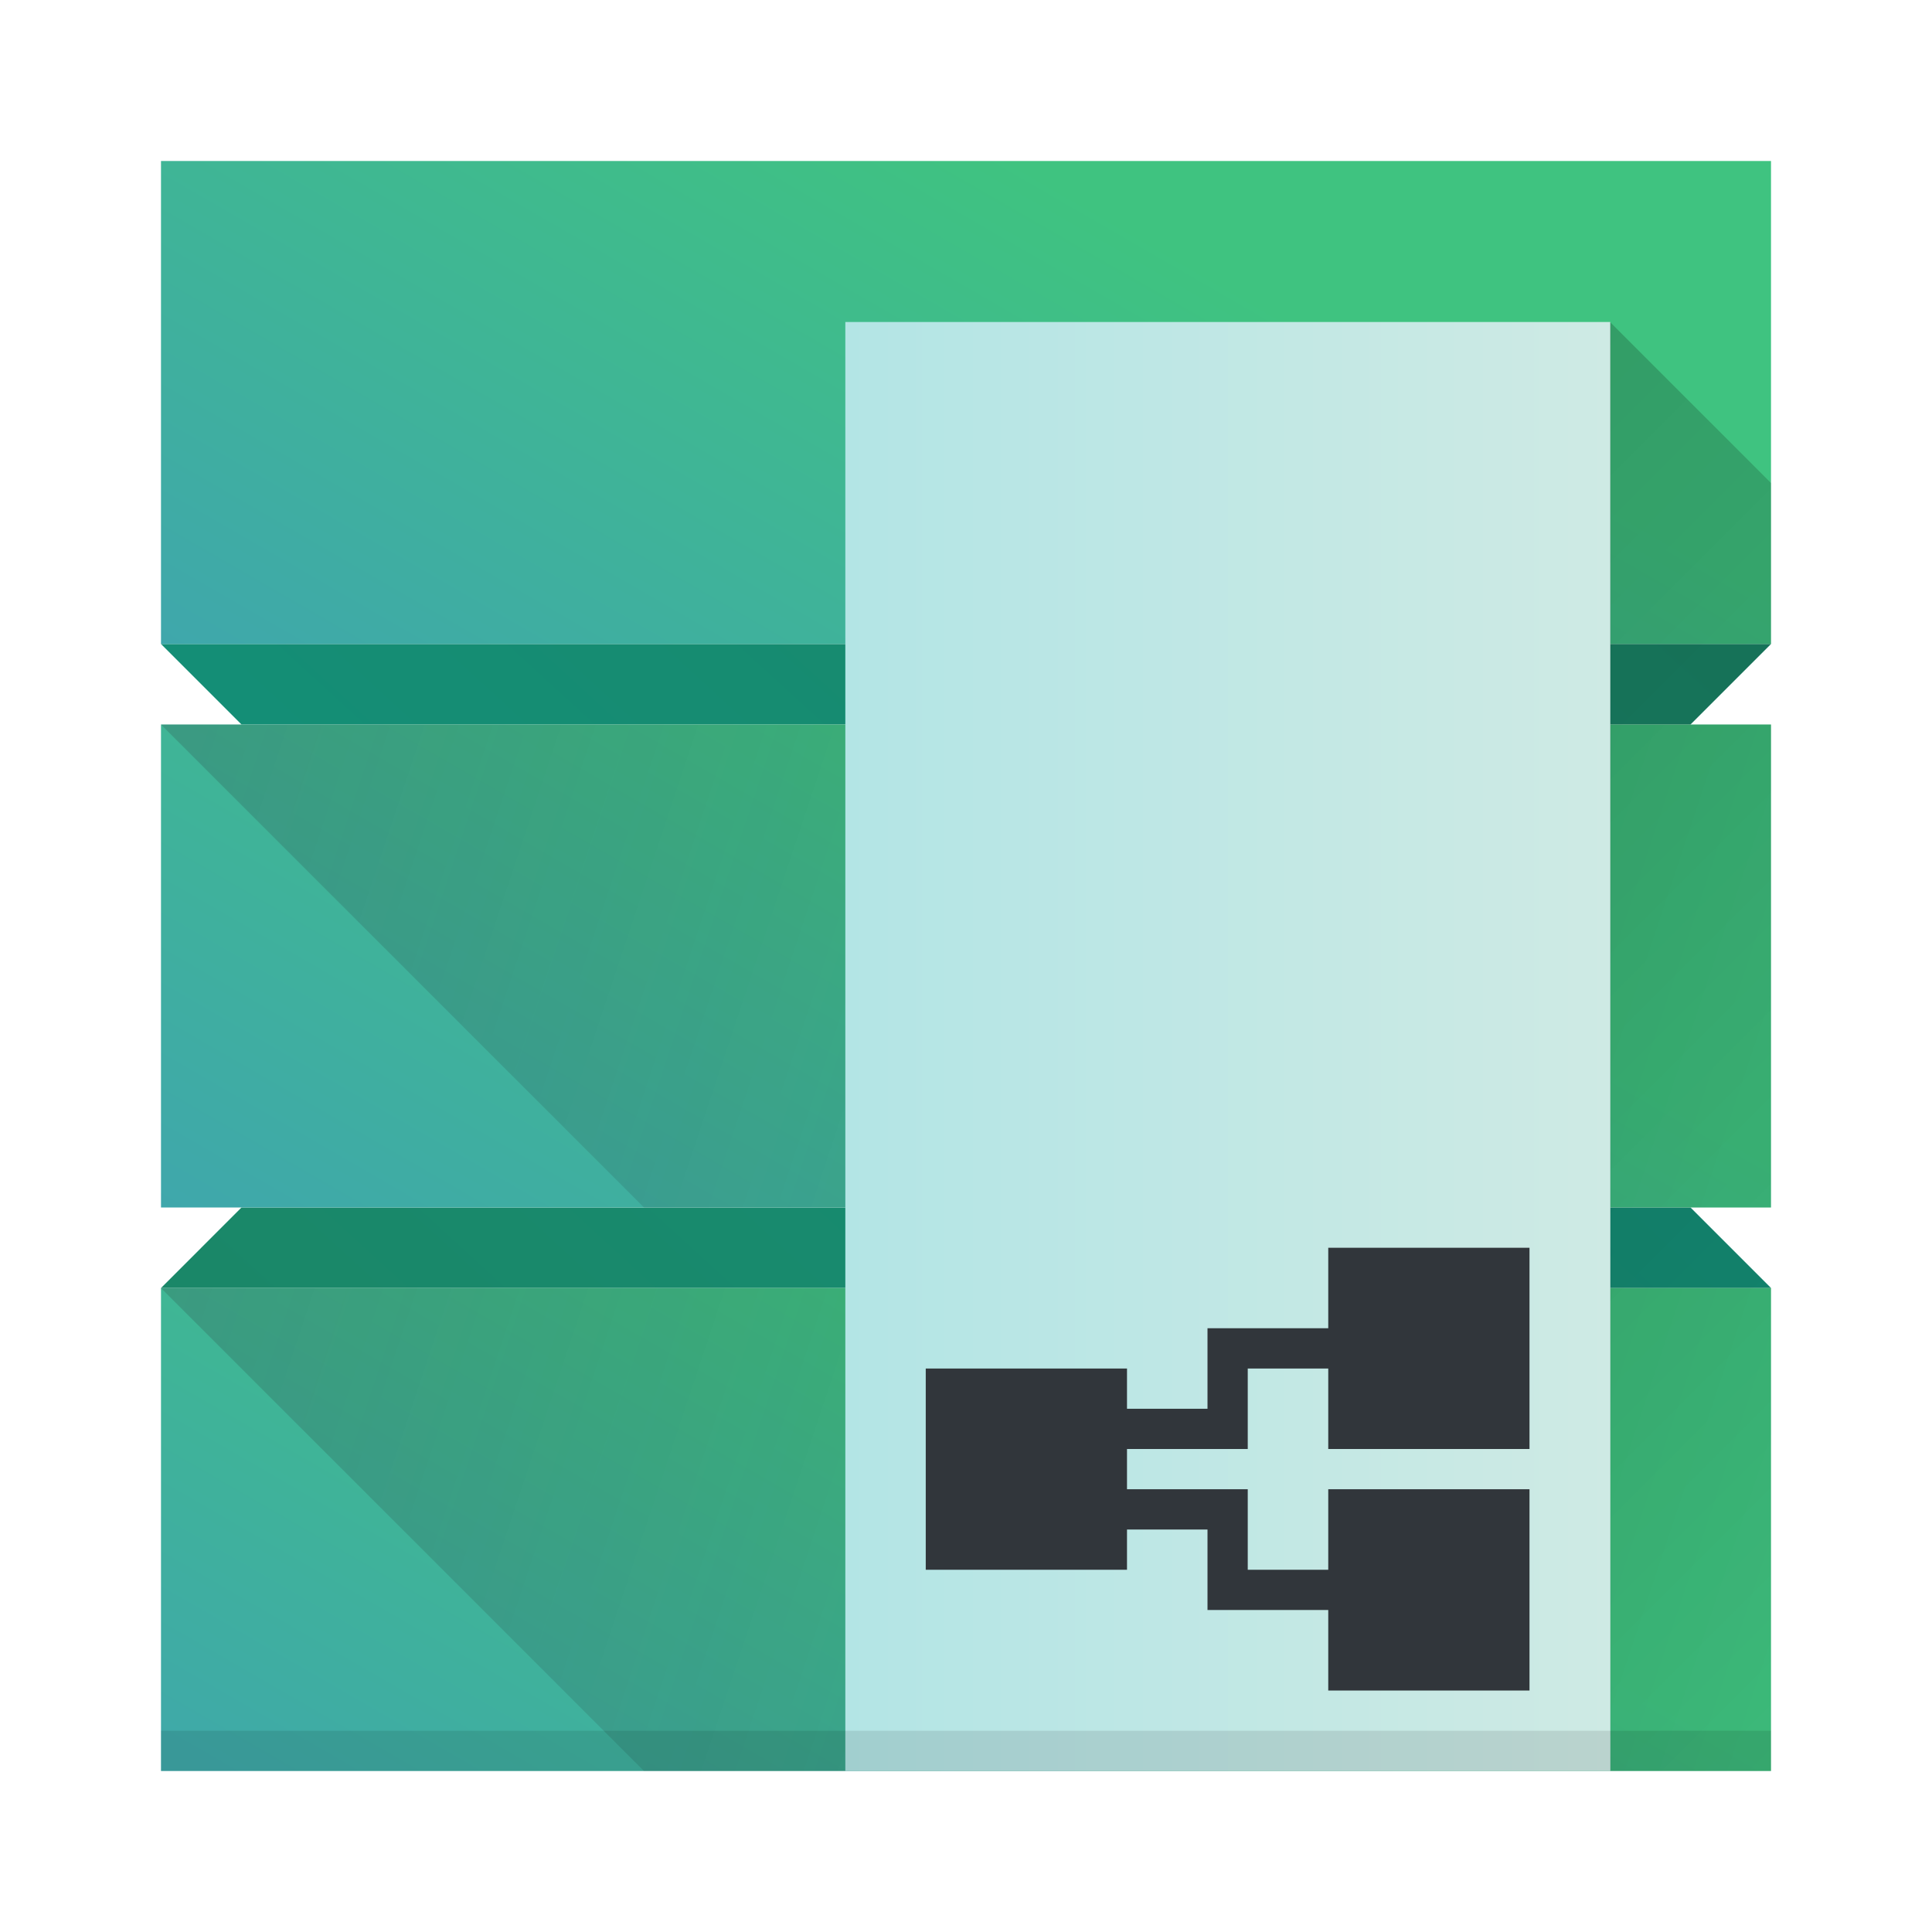 <?xml version="1.0" encoding="UTF-8" standalone="no"?>
<!-- Created with Inkscape (http://www.inkscape.org/) -->

<svg
   xmlns:dc="http://purl.org/dc/elements/1.1/"
   xmlns:cc="http://creativecommons.org/ns#"
   xmlns:rdf="http://www.w3.org/1999/02/22-rdf-syntax-ns#"
   xmlns:svg="http://www.w3.org/2000/svg"
   xmlns="http://www.w3.org/2000/svg"
   xmlns:xlink="http://www.w3.org/1999/xlink"
   xmlns:sodipodi="http://sodipodi.sourceforge.net/DTD/sodipodi-0.dtd"
   xmlns:inkscape="http://www.inkscape.org/namespaces/inkscape"
   width="48px"
   height="48px"
   id="svg2985"
   version="1.1"
   inkscape:version="0.91 r13725"
   sodipodi:docname="kexi.svg">
  <defs
     id="defs2987">
    <linearGradient
       id="linearGradient4227-4"
       inkscape:collect="always">
      <stop
         id="stop4229-6"
         offset="0"
         style="stop-color:#292c2f;stop-opacity:1" />
      <stop
         id="stop4231-9"
         offset="1"
         style="stop-color:#000000;stop-opacity:0;" />
    </linearGradient>
    <linearGradient
       id="linearGradient4899"
       inkscape:collect="always">
      <stop
         id="stop4901"
         offset="0"
         style="stop-color:#3fc380;stop-opacity:1" />
      <stop
         id="stop4903"
         offset="1"
         style="stop-color:#3f8ed3;stop-opacity:1" />
    </linearGradient>
    <linearGradient
       id="linearGradient4298"
       inkscape:collect="always">
      <stop
         id="stop4300"
         offset="0"
         style="stop-color:#148e76;stop-opacity:1" />
      <stop
         id="stop4302"
         offset="1"
         style="stop-color:#218059;stop-opacity:1" />
    </linearGradient>
    <linearGradient
       inkscape:collect="always"
       xlink:href="#linearGradient4899"
       id="linearGradient4371-1"
       x1="17.483"
       y1="4.716"
       x2="37.758"
       y2="39.833"
       gradientUnits="userSpaceOnUse"
       gradientTransform="matrix(-0.994,-0.004,0.004,0.989,47.823,2.34)" />
    <linearGradient
       inkscape:collect="always"
       xlink:href="#linearGradient4899"
       id="linearGradient4371-1-7"
       x1="17.483"
       y1="4.716"
       x2="37.758"
       y2="39.833"
       gradientUnits="userSpaceOnUse"
       gradientTransform="matrix(-0.994,-0.004,0.004,0.989,47.823,31.34)" />
    <linearGradient
       inkscape:collect="always"
       xlink:href="#linearGradient4899"
       id="linearGradient4371-1-7-6"
       x1="17.483"
       y1="4.716"
       x2="37.758"
       y2="39.833"
       gradientUnits="userSpaceOnUse"
       gradientTransform="matrix(-0.994,-0.004,0.004,0.989,47.823,16.34)" />
    <linearGradient
       inkscape:collect="always"
       xlink:href="#linearGradient4298"
       id="linearGradient4371-1-6"
       x1="17.483"
       y1="4.716"
       x2="37.758"
       y2="39.833"
       gradientUnits="userSpaceOnUse"
       gradientTransform="matrix(-0.994,-0.007,0.004,1.566,47.823,12.372)" />
    <linearGradient
       inkscape:collect="always"
       xlink:href="#linearGradient4227-4"
       id="linearGradient4625"
       x1="4"
       y1="18"
       x2="43"
       y2="31"
       gradientUnits="userSpaceOnUse"
       gradientTransform="translate(0,-2)" />
    <linearGradient
       inkscape:collect="always"
       xlink:href="#linearGradient4227-4"
       id="linearGradient4625-6"
       x1="4"
       y1="18"
       x2="43"
       y2="31"
       gradientUnits="userSpaceOnUse"
       gradientTransform="translate(0,14)" />
    <linearGradient
       inkscape:collect="always"
       xlink:href="#linearGradient4298"
       id="linearGradient4371-1-6-7"
       x1="17.483"
       y1="4.716"
       x2="37.758"
       y2="39.833"
       gradientUnits="userSpaceOnUse"
       gradientTransform="matrix(0.994,0.007,-0.004,-1.566,0.177,35.628)" />
    <linearGradient
       inkscape:collect="always"
       id="linearGradient4428">
      <stop
         style="stop-color:#b3e5e5;stop-opacity:1"
         offset="0"
         id="stop4430" />
      <stop
         style="stop-color:#ceeae4;stop-opacity:1"
         offset="1"
         id="stop4432" />
    </linearGradient>
    <linearGradient
       inkscape:collect="always"
       xlink:href="#linearGradient4428"
       id="linearGradient4230"
       x1="8"
       y1="38"
       x2="40"
       y2="38"
       gradientUnits="userSpaceOnUse"
       gradientTransform="matrix(1,0,0,3,0,-88)" />
    <linearGradient
       gradientUnits="userSpaceOnUse"
       y2="56"
       x2="46"
       y1="28.485"
       x1="18.485"
       id="linearGradient4285"
       xlink:href="#linearGradient4279"
       inkscape:collect="always" />
    <linearGradient
       id="linearGradient4279"
       inkscape:collect="always">
      <stop
         id="stop4281"
         offset="0"
         style="stop-color:#000000;stop-opacity:1;" />
      <stop
         id="stop4283"
         offset="1"
         style="stop-color:#000000;stop-opacity:0;" />
    </linearGradient>
  </defs>
  <sodipodi:namedview
     id="base"
     pagecolor="#ffffff"
     bordercolor="#666666"
     borderopacity="1.0"
     inkscape:pageopacity="0.0"
     inkscape:pageshadow="2"
     inkscape:zoom="5.6568542"
     inkscape:cx="37.434387"
     inkscape:cy="23.265169"
     inkscape:current-layer="layer1"
     showgrid="false"
     inkscape:grid-bbox="true"
     inkscape:document-units="px"
     inkscape:snap-global="true"
     inkscape:window-width="1523"
     inkscape:window-height="1250"
     inkscape:window-x="1009"
     inkscape:window-y="82"
     inkscape:window-maximized="0"
     inkscape:snap-bbox="true"
     inkscape:bbox-nodes="true"
     inkscape:object-nodes="true"
     inkscape:snap-nodes="true">
    <inkscape:grid
       type="xygrid"
       id="grid2993" />
  </sodipodi:namedview>
  <g
     id="layer1"
     inkscape:label="Layer 1"
     inkscape:groupmode="layer">
    <path
       sodipodi:nodetypes="ccccc"
       inkscape:connector-curvature="0"
       id="rect4174-4-7-7-6"
       d="m 42,18 -36,0 -2,-2 L 44,16 Z"
       style="opacity:1;fill:url(#linearGradient4371-1-6-7);fill-opacity:1;stroke:none;stroke-width:2;stroke-linecap:round;stroke-linejoin:bevel;stroke-miterlimit:4;stroke-dasharray:none;stroke-opacity:1" />
    <path
       sodipodi:nodetypes="ccccc"
       inkscape:connector-curvature="0"
       id="rect4174-4-7-7"
       d="m 6,30 36,0 2,2 -40,0 z"
       style="opacity:1;fill:url(#linearGradient4371-1-6);fill-opacity:1;stroke:none;stroke-width:2;stroke-linecap:round;stroke-linejoin:bevel;stroke-miterlimit:4;stroke-dasharray:none;stroke-opacity:1" />
    <path
       sodipodi:nodetypes="ccccc"
       inkscape:connector-curvature="0"
       id="rect4174-4-7"
       d="M 4,4 44,4 44,16 4,16 Z"
       style="opacity:1;fill:url(#linearGradient4371-1);fill-opacity:1;stroke:none;stroke-width:2;stroke-linecap:round;stroke-linejoin:bevel;stroke-miterlimit:4;stroke-dasharray:none;stroke-opacity:1" />
    <path
       sodipodi:nodetypes="ccccc"
       inkscape:connector-curvature="0"
       id="rect4174-4-7-2"
       d="m 4,32 40,0 0,12 -40,0 z"
       style="opacity:1;fill:url(#linearGradient4371-1-7);fill-opacity:1;stroke:none;stroke-width:2;stroke-linecap:round;stroke-linejoin:bevel;stroke-miterlimit:4;stroke-dasharray:none;stroke-opacity:1" />
    <path
       sodipodi:nodetypes="ccccc"
       inkscape:connector-curvature="0"
       id="rect4174-4-7-2-8"
       d="m 4,18 40,0 0,12 -40,0 z"
       style="opacity:1;fill:url(#linearGradient4371-1-7-6);fill-opacity:1;stroke:none;stroke-width:2;stroke-linecap:round;stroke-linejoin:bevel;stroke-miterlimit:4;stroke-dasharray:none;stroke-opacity:1" />
    <g
       id="g4358">
      <path
         sodipodi:nodetypes="ccccc"
         inkscape:connector-curvature="0"
         id="path4617"
         d="m 4,18 12,12 28,0 0,-12 z"
         style="opacity:0.2;fill:url(#linearGradient4625);fill-opacity:1;fill-rule:evenodd;stroke:none;stroke-width:1px;stroke-linecap:butt;stroke-linejoin:miter;stroke-opacity:1" />
      <path
         sodipodi:nodetypes="ccccc"
         inkscape:connector-curvature="0"
         id="path4617-5"
         d="m 4,32 12,12 28,0 0,-12 z"
         style="opacity:0.2;fill:url(#linearGradient4625-6);fill-opacity:1;fill-rule:evenodd;stroke:none;stroke-width:1px;stroke-linecap:butt;stroke-linejoin:miter;stroke-opacity:1" />
    </g>
    <g
       id="g4280"
       transform="matrix(0.594,0,0,1,16.25,-1.0666668e-7)">
      <rect
         y="8"
         x="8"
         height="36"
         width="32"
         id="rect4222"
         style="opacity:1;fill:url(#linearGradient4230);fill-opacity:1;stroke:none;stroke-width:2;stroke-linecap:round;stroke-linejoin:bevel;stroke-miterlimit:4;stroke-dasharray:none;stroke-opacity:1" />
    </g>
    <path
       sodipodi:nodetypes="ccccc"
       inkscape:connector-curvature="0"
       id="rect4174-4-7-7-9"
       d="m 4,43 40,0 0,1 -40,0 z"
       style="opacity:0.1;fill:#000000;fill-opacity:1;stroke:none;stroke-width:2;stroke-linecap:round;stroke-linejoin:bevel;stroke-miterlimit:4;stroke-dasharray:none;stroke-opacity:1" />
    <path
       style="opacity:1;fill:#31363b;fill-opacity:1;stroke:none;stroke-width:2;stroke-linecap:round;stroke-linejoin:bevel;stroke-miterlimit:4;stroke-dasharray:none;stroke-opacity:1"
       d="m 33,31 0,2 -2,0 -1,0 0,2 -2,0 0,-1 -5,0 0,5 5,0 0,-1 2,0 0,2 1,0 2,0 0,2 5,0 0,-5 -5,0 0,2 -2,0 0,-1 0,-1 -3,0 0,-1 3,0 0,-1 0,-1 2,0 0,2 5,0 0,-5 z"
       id="rect4213"
       inkscape:connector-curvature="0"
       sodipodi:nodetypes="ccccccccccccccccccccccccccccccccc" />
    <path
       sodipodi:nodetypes="ccccccccccc"
       inkscape:connector-curvature="0"
       id="path4277"
       d="m 40,44 0,-36 4,4 0,4 -2,2 2,0 0,12 -2,0 2,2 0,12 z"
       style="opacity:0.2;fill:url(#linearGradient4285);fill-opacity:1;fill-rule:evenodd;stroke:none;stroke-width:1px;stroke-linecap:butt;stroke-linejoin:miter;stroke-opacity:1" />
  </g>
</svg>

